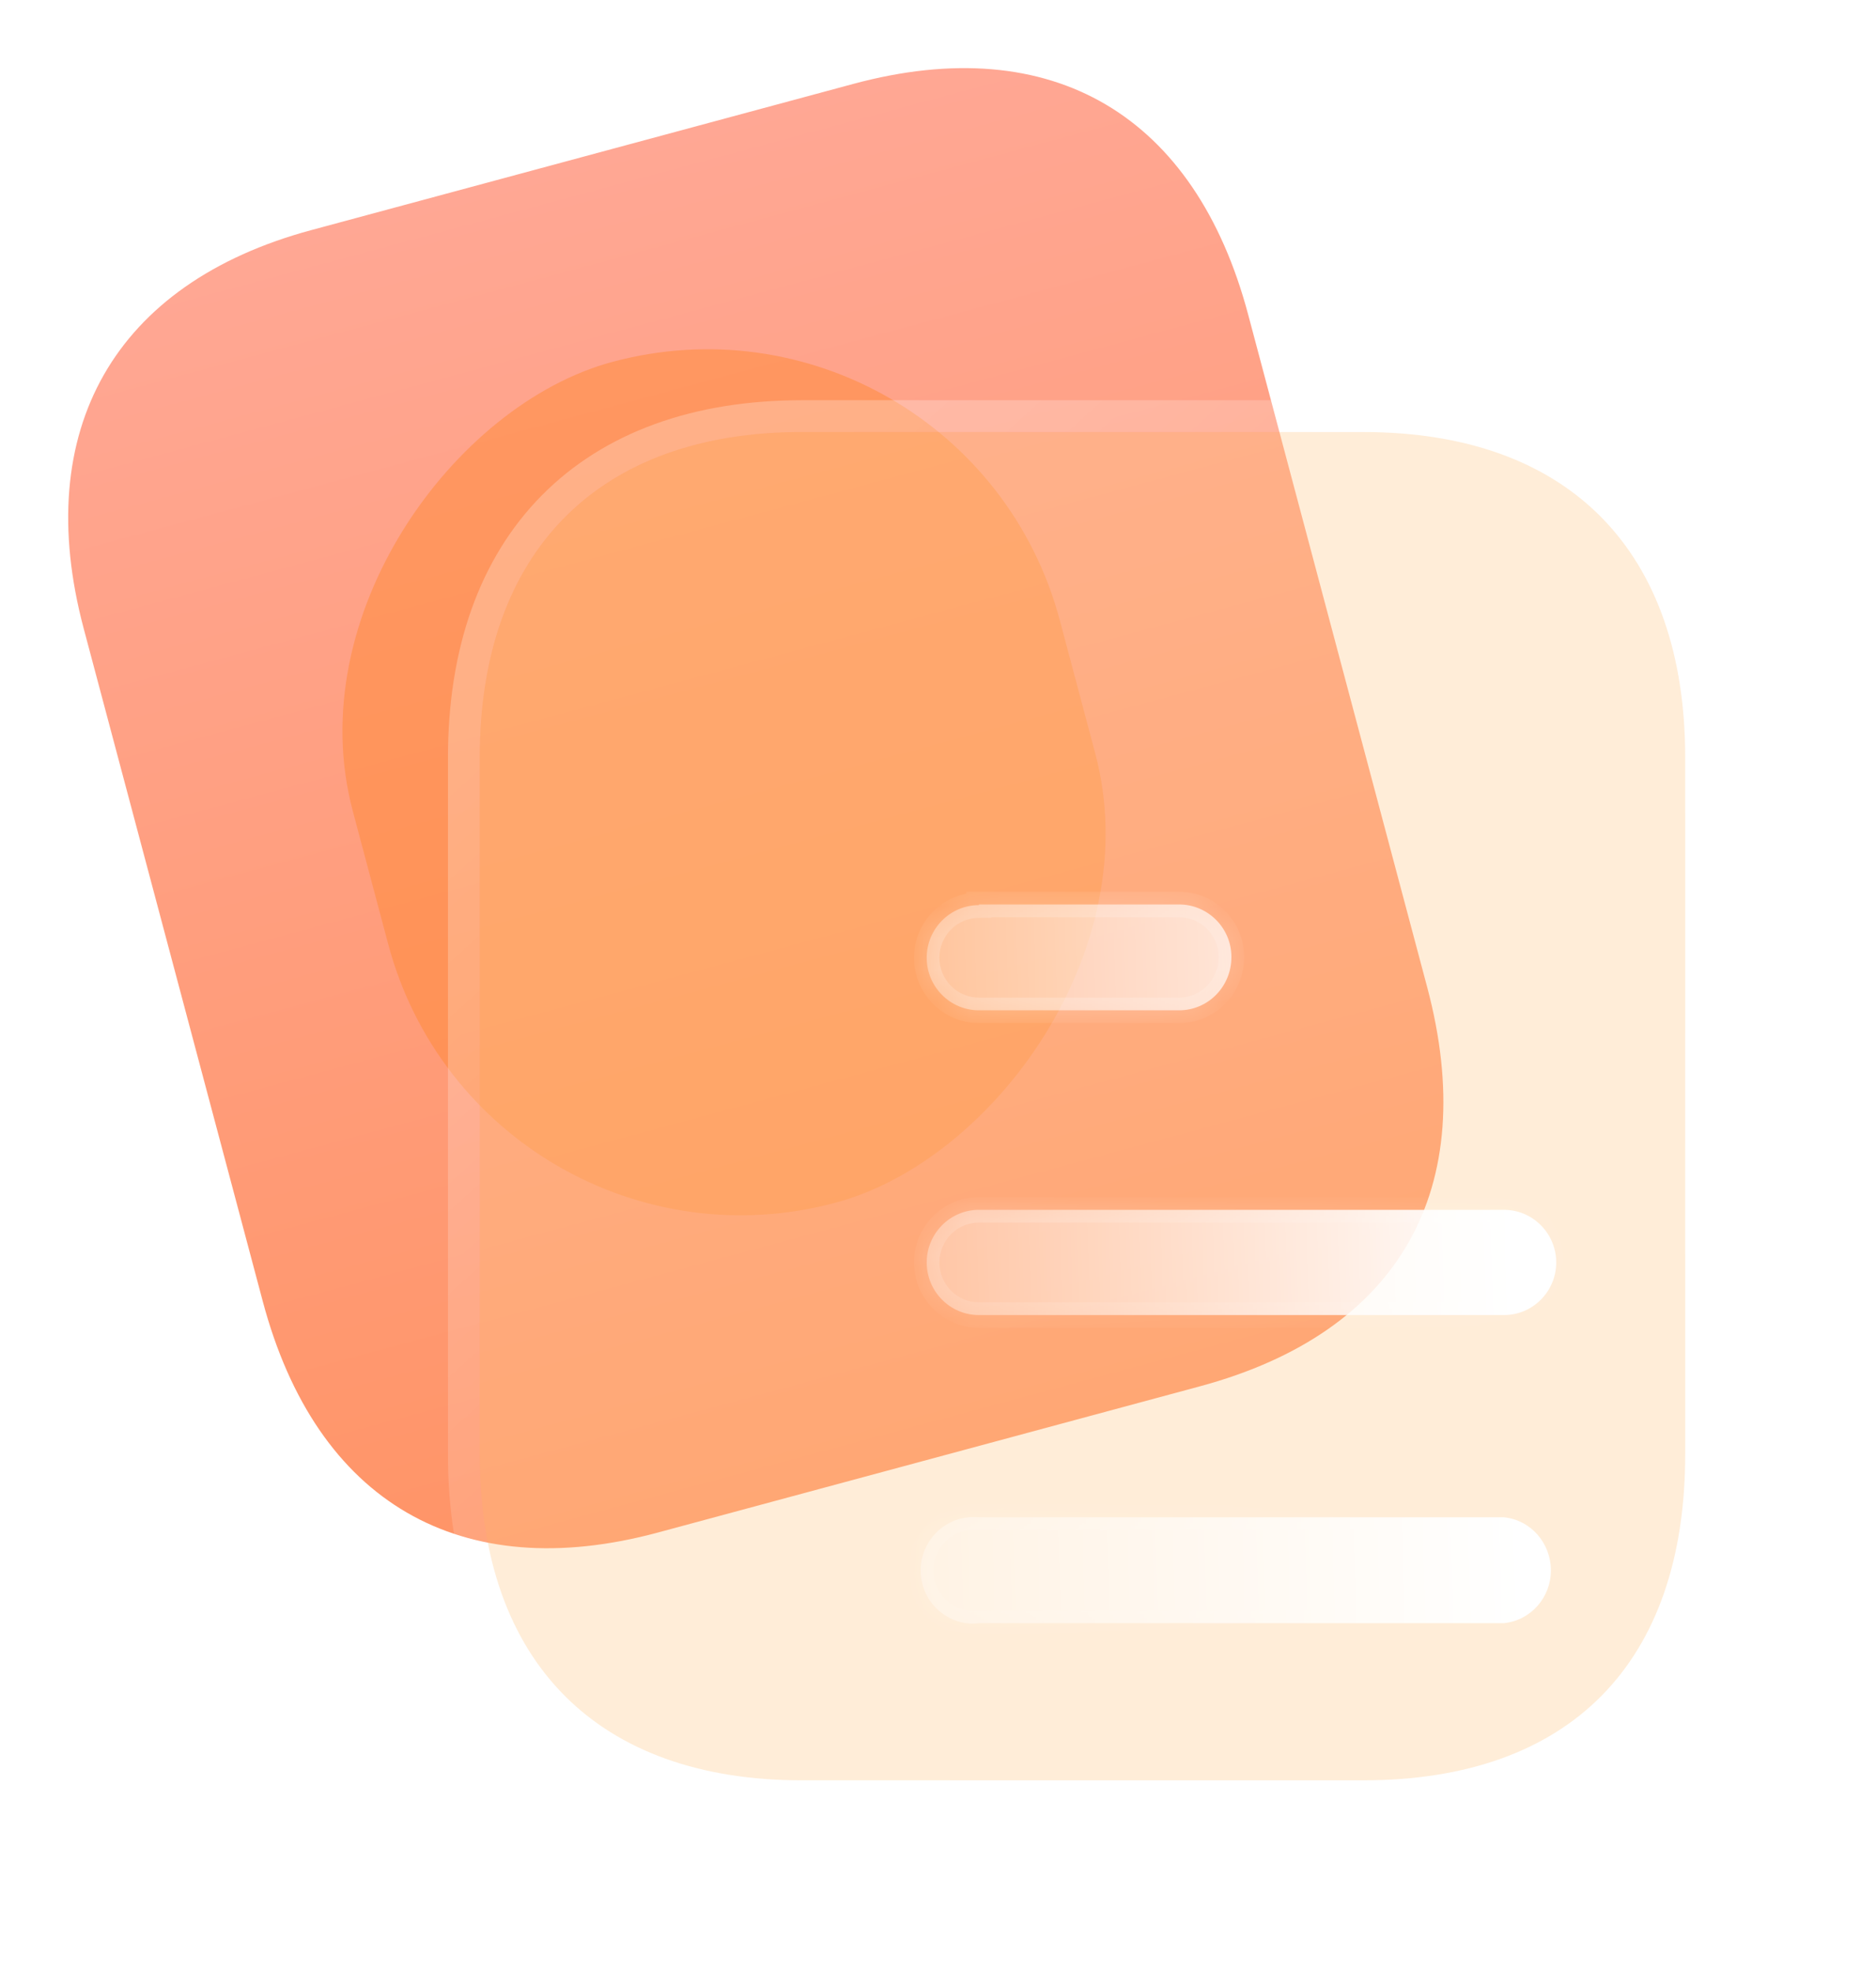 <svg width="59" height="62" viewBox="0 0 59 62" fill="none" xmlns="http://www.w3.org/2000/svg">
<path d="M26.837 2.639L9.786 7.239C3.601 8.908 0.97 13.525 2.633 19.773L8.264 40.932C9.954 47.281 14.504 49.874 20.689 48.206L37.739 43.606C44.024 41.91 46.575 37.402 44.885 31.052L39.254 9.893C37.591 3.646 33.121 0.944 26.837 2.639Z" fill="url(#paint0_linear_171_5849)"/>
<g filter="url(#filter0_f_171_5849)">
<rect width="27.374" height="23.045" rx="11.522" transform="matrix(-0.257 -0.966 0.965 -0.26 15.169 40.824)" fill="#FF8B37" fill-opacity="0.5"/>
</g>
<g filter="url(#filter1_b_171_5849)">
<path d="M42.871 13.589H25.219C18.816 13.589 15.088 17.363 15.088 23.831V45.736C15.088 52.31 18.816 56 25.219 56H42.871C49.377 56 53 52.31 53 45.736V23.831C53 17.363 49.377 13.589 42.871 13.589Z" fill="#FFCC90" fill-opacity="0.35"/>
<path d="M42.871 13.089H25.219C21.919 13.089 19.245 14.063 17.396 15.933C15.549 17.802 14.588 20.502 14.588 23.831V45.736C14.588 49.116 15.548 51.824 17.397 53.686C19.247 55.548 21.922 56.5 25.219 56.5H42.871C46.218 56.5 48.894 55.549 50.732 53.684C52.569 51.821 53.5 49.113 53.5 45.736V23.831C53.5 20.506 52.568 17.805 50.732 15.934C48.896 14.062 46.221 13.089 42.871 13.089Z" stroke="url(#paint1_linear_171_5849)" stroke-linecap="round" stroke-linejoin="round"/>
</g>
<g filter="url(#filter2_bd_171_5849)">
<mask id="path-5-inside-1_171_5849" fill="white">
<path fill-rule="evenodd" clip-rule="evenodd" d="M25.787 23.45V23.471C24.88 23.471 24.145 24.214 24.145 25.125C24.145 26.037 24.88 26.779 25.787 26.779H32.083C32.991 26.779 33.728 26.037 33.728 25.102C33.728 24.192 32.991 23.45 32.083 23.45H25.787ZM42.3 36.365H25.787C24.88 36.365 24.145 35.623 24.145 34.711C24.145 33.799 24.88 33.055 25.787 33.055H42.3C43.206 33.055 43.943 33.799 43.943 34.711C43.943 35.623 43.206 36.365 42.3 36.365ZM42.3 46.056H25.788C25.156 46.141 24.545 45.822 24.208 45.292C23.871 44.741 23.871 44.041 24.208 43.511C24.545 42.96 25.156 42.663 25.788 42.726H42.3C43.141 42.811 43.775 43.532 43.775 44.402C43.775 45.248 43.141 45.971 42.3 46.056Z"/>
</mask>
<path fill-rule="evenodd" clip-rule="evenodd" d="M25.787 23.45V23.471C24.88 23.471 24.145 24.214 24.145 25.125C24.145 26.037 24.88 26.779 25.787 26.779H32.083C32.991 26.779 33.728 26.037 33.728 25.102C33.728 24.192 32.991 23.45 32.083 23.45H25.787ZM42.3 36.365H25.787C24.88 36.365 24.145 35.623 24.145 34.711C24.145 33.799 24.88 33.055 25.787 33.055H42.3C43.206 33.055 43.943 33.799 43.943 34.711C43.943 35.623 43.206 36.365 42.3 36.365ZM42.3 46.056H25.788C25.156 46.141 24.545 45.822 24.208 45.292C23.871 44.741 23.871 44.041 24.208 43.511C24.545 42.96 25.156 42.663 25.788 42.726H42.3C43.141 42.811 43.775 43.532 43.775 44.402C43.775 45.248 43.141 45.971 42.3 46.056Z" fill="url(#paint2_linear_171_5849)"/>
<path d="M25.787 23.471V23.871H26.187V23.471H25.787ZM25.787 23.45V23.05H25.387V23.45H25.787ZM25.788 46.056V45.656H25.761L25.734 45.659L25.788 46.056ZM42.3 46.056V46.456H42.321L42.341 46.454L42.3 46.056ZM24.208 45.292L23.866 45.501L23.87 45.507L24.208 45.292ZM24.208 43.511L24.545 43.726L24.549 43.72L24.208 43.511ZM25.788 42.726L25.747 43.124L25.767 43.126H25.788V42.726ZM42.3 42.726L42.341 42.328L42.321 42.326H42.3V42.726ZM26.187 23.471V23.45H25.387V23.471H26.187ZM24.544 25.125C24.544 24.432 25.103 23.871 25.787 23.871V23.071C24.656 23.071 23.744 23.996 23.744 25.125H24.544ZM25.787 26.38C25.103 26.38 24.544 25.819 24.544 25.125H23.744C23.744 26.255 24.656 27.18 25.787 27.18V26.38ZM32.083 26.38H25.787V27.18H32.083V26.38ZM33.328 25.102C33.328 25.822 32.764 26.38 32.083 26.38V27.18C33.218 27.18 34.128 26.252 34.128 25.102H33.328ZM32.083 23.85C32.768 23.85 33.328 24.411 33.328 25.102H34.128C34.128 23.973 33.214 23.05 32.083 23.05V23.85ZM25.787 23.85H32.083V23.05H25.787V23.85ZM25.787 36.765H42.3V35.965H25.787V36.765ZM23.744 34.711C23.744 35.841 24.656 36.765 25.787 36.765V35.965C25.103 35.965 24.544 35.405 24.544 34.711H23.744ZM25.787 32.655C24.655 32.655 23.744 33.582 23.744 34.711H24.544C24.544 34.016 25.104 33.455 25.787 33.455V32.655ZM42.3 32.655H25.787V33.455H42.3V32.655ZM44.343 34.711C44.343 33.581 43.43 32.655 42.3 32.655V33.455C42.982 33.455 43.543 34.017 43.543 34.711H44.343ZM42.3 36.765C43.429 36.765 44.343 35.841 44.343 34.711H43.543C43.543 35.404 42.983 35.965 42.3 35.965V36.765ZM25.788 46.456H42.3V45.656H25.788V46.456ZM23.87 45.507C24.283 46.156 25.04 46.56 25.841 46.452L25.734 45.659C25.271 45.721 24.807 45.489 24.545 45.078L23.87 45.507ZM23.87 43.296C23.448 43.96 23.453 44.824 23.866 45.501L24.549 45.084C24.289 44.658 24.293 44.122 24.545 43.726L23.87 43.296ZM25.828 42.328C25.044 42.249 24.285 42.619 23.866 43.302L24.549 43.72C24.805 43.301 25.267 43.076 25.747 43.124L25.828 42.328ZM42.3 42.326H25.788V43.126H42.3V42.326ZM44.175 44.402C44.175 43.337 43.395 42.435 42.341 42.328L42.26 43.124C42.887 43.188 43.375 43.728 43.375 44.402H44.175ZM42.341 46.454C43.392 46.347 44.175 45.446 44.175 44.402H43.375C43.375 45.049 42.89 45.594 42.26 45.658L42.341 46.454Z" fill="url(#paint3_linear_171_5849)" mask="url(#path-5-inside-1_171_5849)"/>
</g>
<defs>
<filter id="filter0_f_171_5849" x="0.701" y="0.97" width="44.144" height="47.253" filterUnits="userSpaceOnUse" color-interpolation-filters="sRGB">
<feFlood flood-opacity="0" result="BackgroundImageFix"/>
<feBlend mode="normal" in="SourceGraphic" in2="BackgroundImageFix" result="shape"/>
<feGaussianBlur stdDeviation="5" result="effect1_foregroundBlur_171_5849"/>
</filter>
<filter id="filter1_b_171_5849" x="-9.912" y="-11.411" width="87.912" height="92.411" filterUnits="userSpaceOnUse" color-interpolation-filters="sRGB">
<feFlood flood-opacity="0" result="BackgroundImageFix"/>
<feGaussianBlur in="BackgroundImage" stdDeviation="12"/>
<feComposite in2="SourceAlpha" operator="in" result="effect1_backgroundBlur_171_5849"/>
<feBlend mode="normal" in="SourceGraphic" in2="effect1_backgroundBlur_171_5849" result="shape"/>
</filter>
<filter id="filter2_bd_171_5849" x="8.955" y="8.45" width="49.988" height="52.619" filterUnits="userSpaceOnUse" color-interpolation-filters="sRGB">
<feFlood flood-opacity="0" result="BackgroundImageFix"/>
<feGaussianBlur in="BackgroundImage" stdDeviation="7.5"/>
<feComposite in2="SourceAlpha" operator="in" result="effect1_backgroundBlur_171_5849"/>
<feColorMatrix in="SourceAlpha" type="matrix" values="0 0 0 0 0 0 0 0 0 0 0 0 0 0 0 0 0 0 127 0" result="hardAlpha"/>
<feOffset dx="5" dy="5"/>
<feGaussianBlur stdDeviation="5"/>
<feColorMatrix type="matrix" values="0 0 0 0 0.577 0 0 0 0 0.359 0 0 0 0 0.938 0 0 0 0.5 0"/>
<feBlend mode="normal" in2="effect1_backgroundBlur_171_5849" result="effect2_dropShadow_171_5849"/>
<feBlend mode="normal" in="SourceGraphic" in2="effect2_dropShadow_171_5849" result="shape"/>
</filter>
<linearGradient id="paint0_linear_171_5849" x1="18.31" y1="4.94" x2="29.352" y2="45.868" gradientUnits="userSpaceOnUse">
<stop stop-color="#FFA794"/>
<stop offset="1" stop-color="#FF9466"/>
</linearGradient>
<linearGradient id="paint1_linear_171_5849" x1="21.123" y1="18.53" x2="48.655" y2="49.012" gradientUnits="userSpaceOnUse">
<stop stop-color="white" stop-opacity="0.25"/>
<stop offset="1" stop-color="white" stop-opacity="0"/>
</linearGradient>
<linearGradient id="paint2_linear_171_5849" x1="42.526" y1="27.535" x2="20.256" y2="28.176" gradientUnits="userSpaceOnUse">
<stop stop-color="white"/>
<stop offset="1" stop-color="white" stop-opacity="0.2"/>
</linearGradient>
<linearGradient id="paint3_linear_171_5849" x1="27.137" y1="26.085" x2="41.837" y2="42.174" gradientUnits="userSpaceOnUse">
<stop stop-color="white" stop-opacity="0.25"/>
<stop offset="1" stop-color="white" stop-opacity="0"/>
</linearGradient>
</defs>
</svg>
